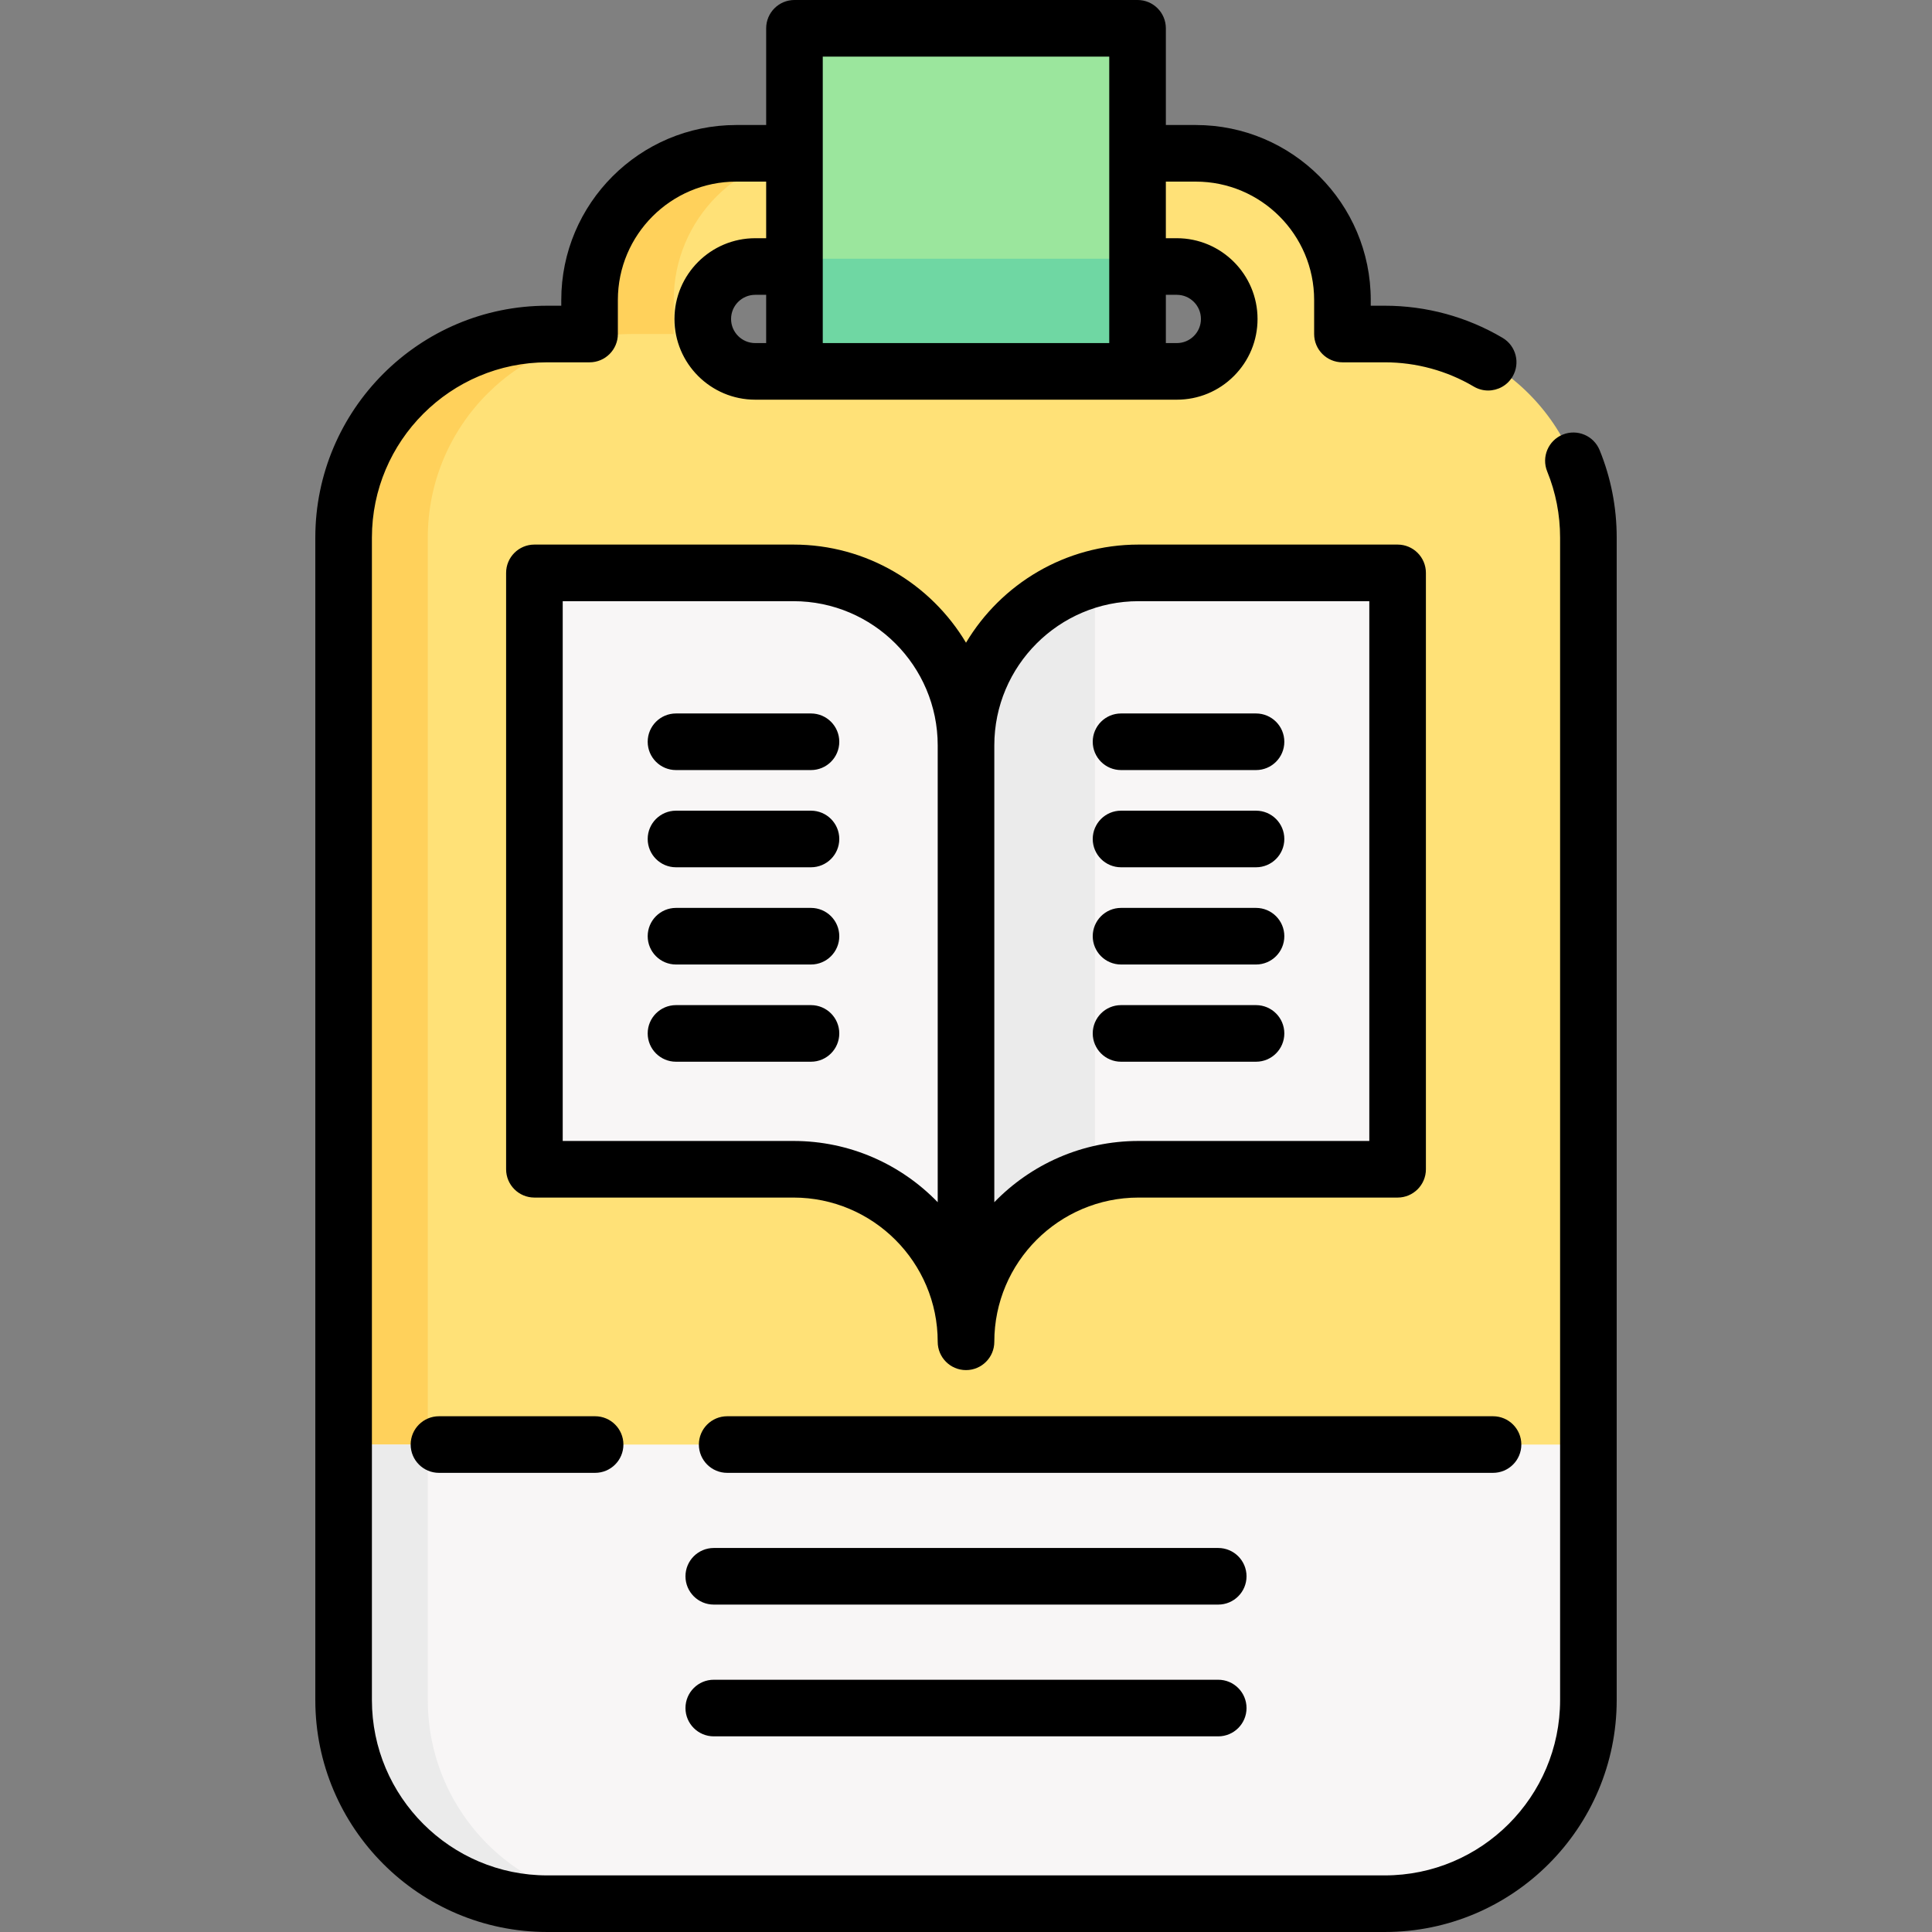 <svg id="Capa_1" enable-background="new 0 0 512 512" height="512" viewBox="0 0 512 512" width="512" xmlns="http://www.w3.org/2000/svg"><rect x="0" y="0" width="512" height="512" fill="#808080" stroke="none"/><g><g><path d="m366.98 88.52h-11.22v-9.02c0-21.47-17.4-38.87-38.87-38.87h-121.78c-21.47 0-38.87 17.4-38.87 38.87v9.02h-11.21c-29.81 0-53.97 24.16-53.97 53.96v240.34c0 29.81 24.16 53.97 53.97 53.97h221.95c29.8 0 53.96-24.16 53.96-53.97v-240.34c0-29.8-24.16-53.96-53.96-53.96zm-166.84-17.89h111.73c7.67 0 13.89 6.22 13.89 13.9 0 3.83-1.56 7.31-4.07 9.82s-5.99 4.07-9.82 4.07h-111.73c-7.68 0-13.9-6.22-13.9-13.89 0-7.68 6.22-13.9 13.9-13.9z" fill="#ffe177"/><path d="m195.11 40.63c-21.47 0-38.87 17.4-38.87 38.87v9.02h-11.21c-29.81 0-53.97 24.16-53.97 53.96v240.34c0 29.81 24.16 53.97 53.97 53.97h22.31c-29.81 0-53.97-24.16-53.97-53.97v-240.34c0-29.8 24.16-53.96 53.97-53.96h11.21v-9.02c0-21.47 17.4-38.87 38.87-38.87z" fill="#ffd15b"/><path d="m420.94 382.82v67.71c0 29.81-24.16 53.97-53.96 53.97h-221.95c-29.81 0-53.97-24.16-53.97-53.97v-67.71z" fill="#f8f6f6"/><path d="m167.34 504.5h-22.31c-29.81 0-53.97-24.16-53.97-53.97v-67.71h22.31v67.71c0 29.809 24.16 53.97 53.97 53.97z" fill="#ebebeb"/><path d="m210.541 7.5h90.922v90.922h-90.922z" fill="#9be69d"/><path d="m210.541 68.565h90.922v29.858h-90.922z" fill="#6fd7a3"/><g><path d="m370.377 151.822v158.041h-68.651c-3.994 0-7.868.509-11.566 1.473-19.656 5.125-34.158 22.992-34.158 44.25 0-12.622-5.115-24.057-13.391-32.333-8.275-8.275-19.711-13.391-32.333-13.391h-68.651v-158.04h68.651c25.253 0 45.724 20.471 45.724 45.724 0-12.622 5.115-24.057 13.391-32.333 5.653-5.653 12.789-9.833 20.768-11.918 3.698-.964 7.571-1.473 11.566-1.473z" fill="#f8f6f6"/><path d="m290.161 153.296v158.041c-19.656 5.125-34.158 22.992-34.158 44.25v-158.041c0-12.622 5.115-24.057 13.391-32.333 5.652-5.653 12.788-9.832 20.767-11.917z" fill="#ebebeb"/></g></g><g><path d="m423.916 119.29c-1.563-3.835-5.938-5.678-9.776-4.115-3.835 1.563-5.678 5.94-4.114 9.776 2.266 5.559 3.415 11.457 3.415 17.529v308.05c0 25.624-20.842 46.47-46.46 46.47h-221.951c-25.624 0-46.47-20.847-46.47-46.47v-308.05c0-25.618 20.846-46.46 46.47-46.46h11.21c4.142 0 7.5-3.358 7.5-7.5v-9.02c0-17.297 14.072-31.37 31.37-31.37h7.931v15h-2.901c-11.8 0-21.4 9.6-21.4 21.4 0 11.794 9.6 21.39 21.4 21.39h111.73c5.711 0 11.082-2.226 15.123-6.267s6.267-9.412 6.267-15.124c0-11.8-9.595-21.4-21.39-21.4h-2.907v-15h7.927c17.297 0 31.37 14.073 31.37 31.37v9.02c0 4.142 3.358 7.5 7.5 7.5h11.22c8.321 0 16.476 2.222 23.582 6.425 1.198.709 2.513 1.046 3.811 1.046 2.564 0 5.062-1.316 6.462-3.683 2.109-3.565.929-8.165-2.637-10.273-9.417-5.571-20.212-8.515-31.218-8.515h-3.72v-1.519c0-25.568-20.801-46.37-46.37-46.37h-7.927v-25.63c0-4.142-3.358-7.5-7.5-7.5h-90.922c-4.142 0-7.5 3.358-7.5 7.5v25.63h-7.931c-25.568 0-46.37 20.802-46.37 46.37v1.52h-3.71c-33.895 0-61.47 27.571-61.47 61.46v308.05c0 33.895 27.575 61.47 61.47 61.47h221.95c33.889 0 61.46-27.576 61.46-61.47v-308.05c0-8.022-1.523-15.825-4.524-23.19zm-230.176-34.76c0-3.529 2.871-6.4 6.4-6.4h2.901v12.79h-2.901c-3.529 0-6.4-2.867-6.4-6.39zm118.13-6.4c3.523 0 6.39 2.871 6.39 6.4 0 1.705-.665 3.309-1.873 4.517s-2.812 1.873-4.517 1.873h-2.907v-12.79zm-17.907-63.13v75.92h-75.922v-75.92z"/><path d="m248.502 355.591c0 4.142 3.358 7.5 7.5 7.5s7.5-3.358 7.5-7.5c0-21.076 17.147-38.223 38.223-38.223h68.654c4.142 0 7.5-3.358 7.5-7.5v-158.049c0-4.142-3.358-7.5-7.5-7.5h-68.654c-19.408 0-36.424 10.444-45.723 26.004-9.299-15.561-26.315-26.004-45.724-26.004h-68.654c-4.142 0-7.5 3.358-7.5 7.5v158.048c0 4.142 3.358 7.5 7.5 7.5h68.654c21.077.001 38.224 17.148 38.224 38.224zm53.224-196.272h61.154v143.048h-61.154c-14.985 0-28.541 6.23-38.223 16.231v-121.056c-.001-21.076 17.146-38.223 38.223-38.223zm-152.601 0h61.154c21.077 0 38.224 17.147 38.224 38.223v121.056c-9.682-10-23.238-16.231-38.224-16.231h-61.154z"/><path d="m179.146 204.076h35.773c4.142 0 7.5-3.358 7.5-7.5s-3.358-7.5-7.5-7.5h-35.773c-4.142 0-7.5 3.358-7.5 7.5s3.357 7.5 7.5 7.5z"/><path d="m179.146 229.839h35.773c4.142 0 7.5-3.358 7.5-7.5s-3.358-7.5-7.5-7.5h-35.773c-4.142 0-7.5 3.358-7.5 7.5s3.357 7.5 7.5 7.5z"/><path d="m179.146 255.604h35.773c4.142 0 7.5-3.358 7.5-7.5s-3.358-7.5-7.5-7.5h-35.773c-4.142 0-7.5 3.358-7.5 7.5s3.357 7.5 7.5 7.5z"/><path d="m297.086 204.076h35.773c4.142 0 7.5-3.358 7.5-7.5s-3.358-7.5-7.5-7.5h-35.773c-4.142 0-7.5 3.358-7.5 7.5s3.358 7.5 7.5 7.5z"/><path d="m297.086 229.839h35.773c4.142 0 7.5-3.358 7.5-7.5s-3.358-7.5-7.5-7.5h-35.773c-4.142 0-7.5 3.358-7.5 7.5s3.358 7.5 7.5 7.5z"/><path d="m297.086 255.604h35.773c4.142 0 7.5-3.358 7.5-7.5s-3.358-7.5-7.5-7.5h-35.773c-4.142 0-7.5 3.358-7.5 7.5s3.358 7.5 7.5 7.5z"/><path d="m222.418 273.867c0-4.142-3.358-7.5-7.5-7.5h-35.773c-4.142 0-7.5 3.358-7.5 7.5s3.358 7.5 7.5 7.5h35.773c4.143 0 7.5-3.358 7.5-7.5z"/><path d="m297.086 281.367h35.773c4.142 0 7.5-3.358 7.5-7.5s-3.358-7.5-7.5-7.5h-35.773c-4.142 0-7.5 3.358-7.5 7.5s3.358 7.5 7.5 7.5z"/><path d="m403.17 382.82c0-4.142-3.358-7.5-7.5-7.5h-202.96c-4.142 0-7.5 3.358-7.5 7.5s3.358 7.5 7.5 7.5h202.96c4.142 0 7.5-3.358 7.5-7.5z"/><path d="m116.33 375.32c-4.142 0-7.5 3.358-7.5 7.5s3.358 7.5 7.5 7.5h41.38c4.142 0 7.5-3.358 7.5-7.5s-3.358-7.5-7.5-7.5z"/><path d="m322.843 410.233h-133.686c-4.142 0-7.5 3.358-7.5 7.5s3.358 7.5 7.5 7.5h133.686c4.142 0 7.5-3.358 7.5-7.5s-3.358-7.5-7.5-7.5z"/><path d="m322.843 445.15h-133.686c-4.142 0-7.5 3.358-7.5 7.5s3.358 7.5 7.5 7.5h133.686c4.142 0 7.5-3.358 7.5-7.5s-3.358-7.5-7.5-7.5z"/></g></g></svg>
